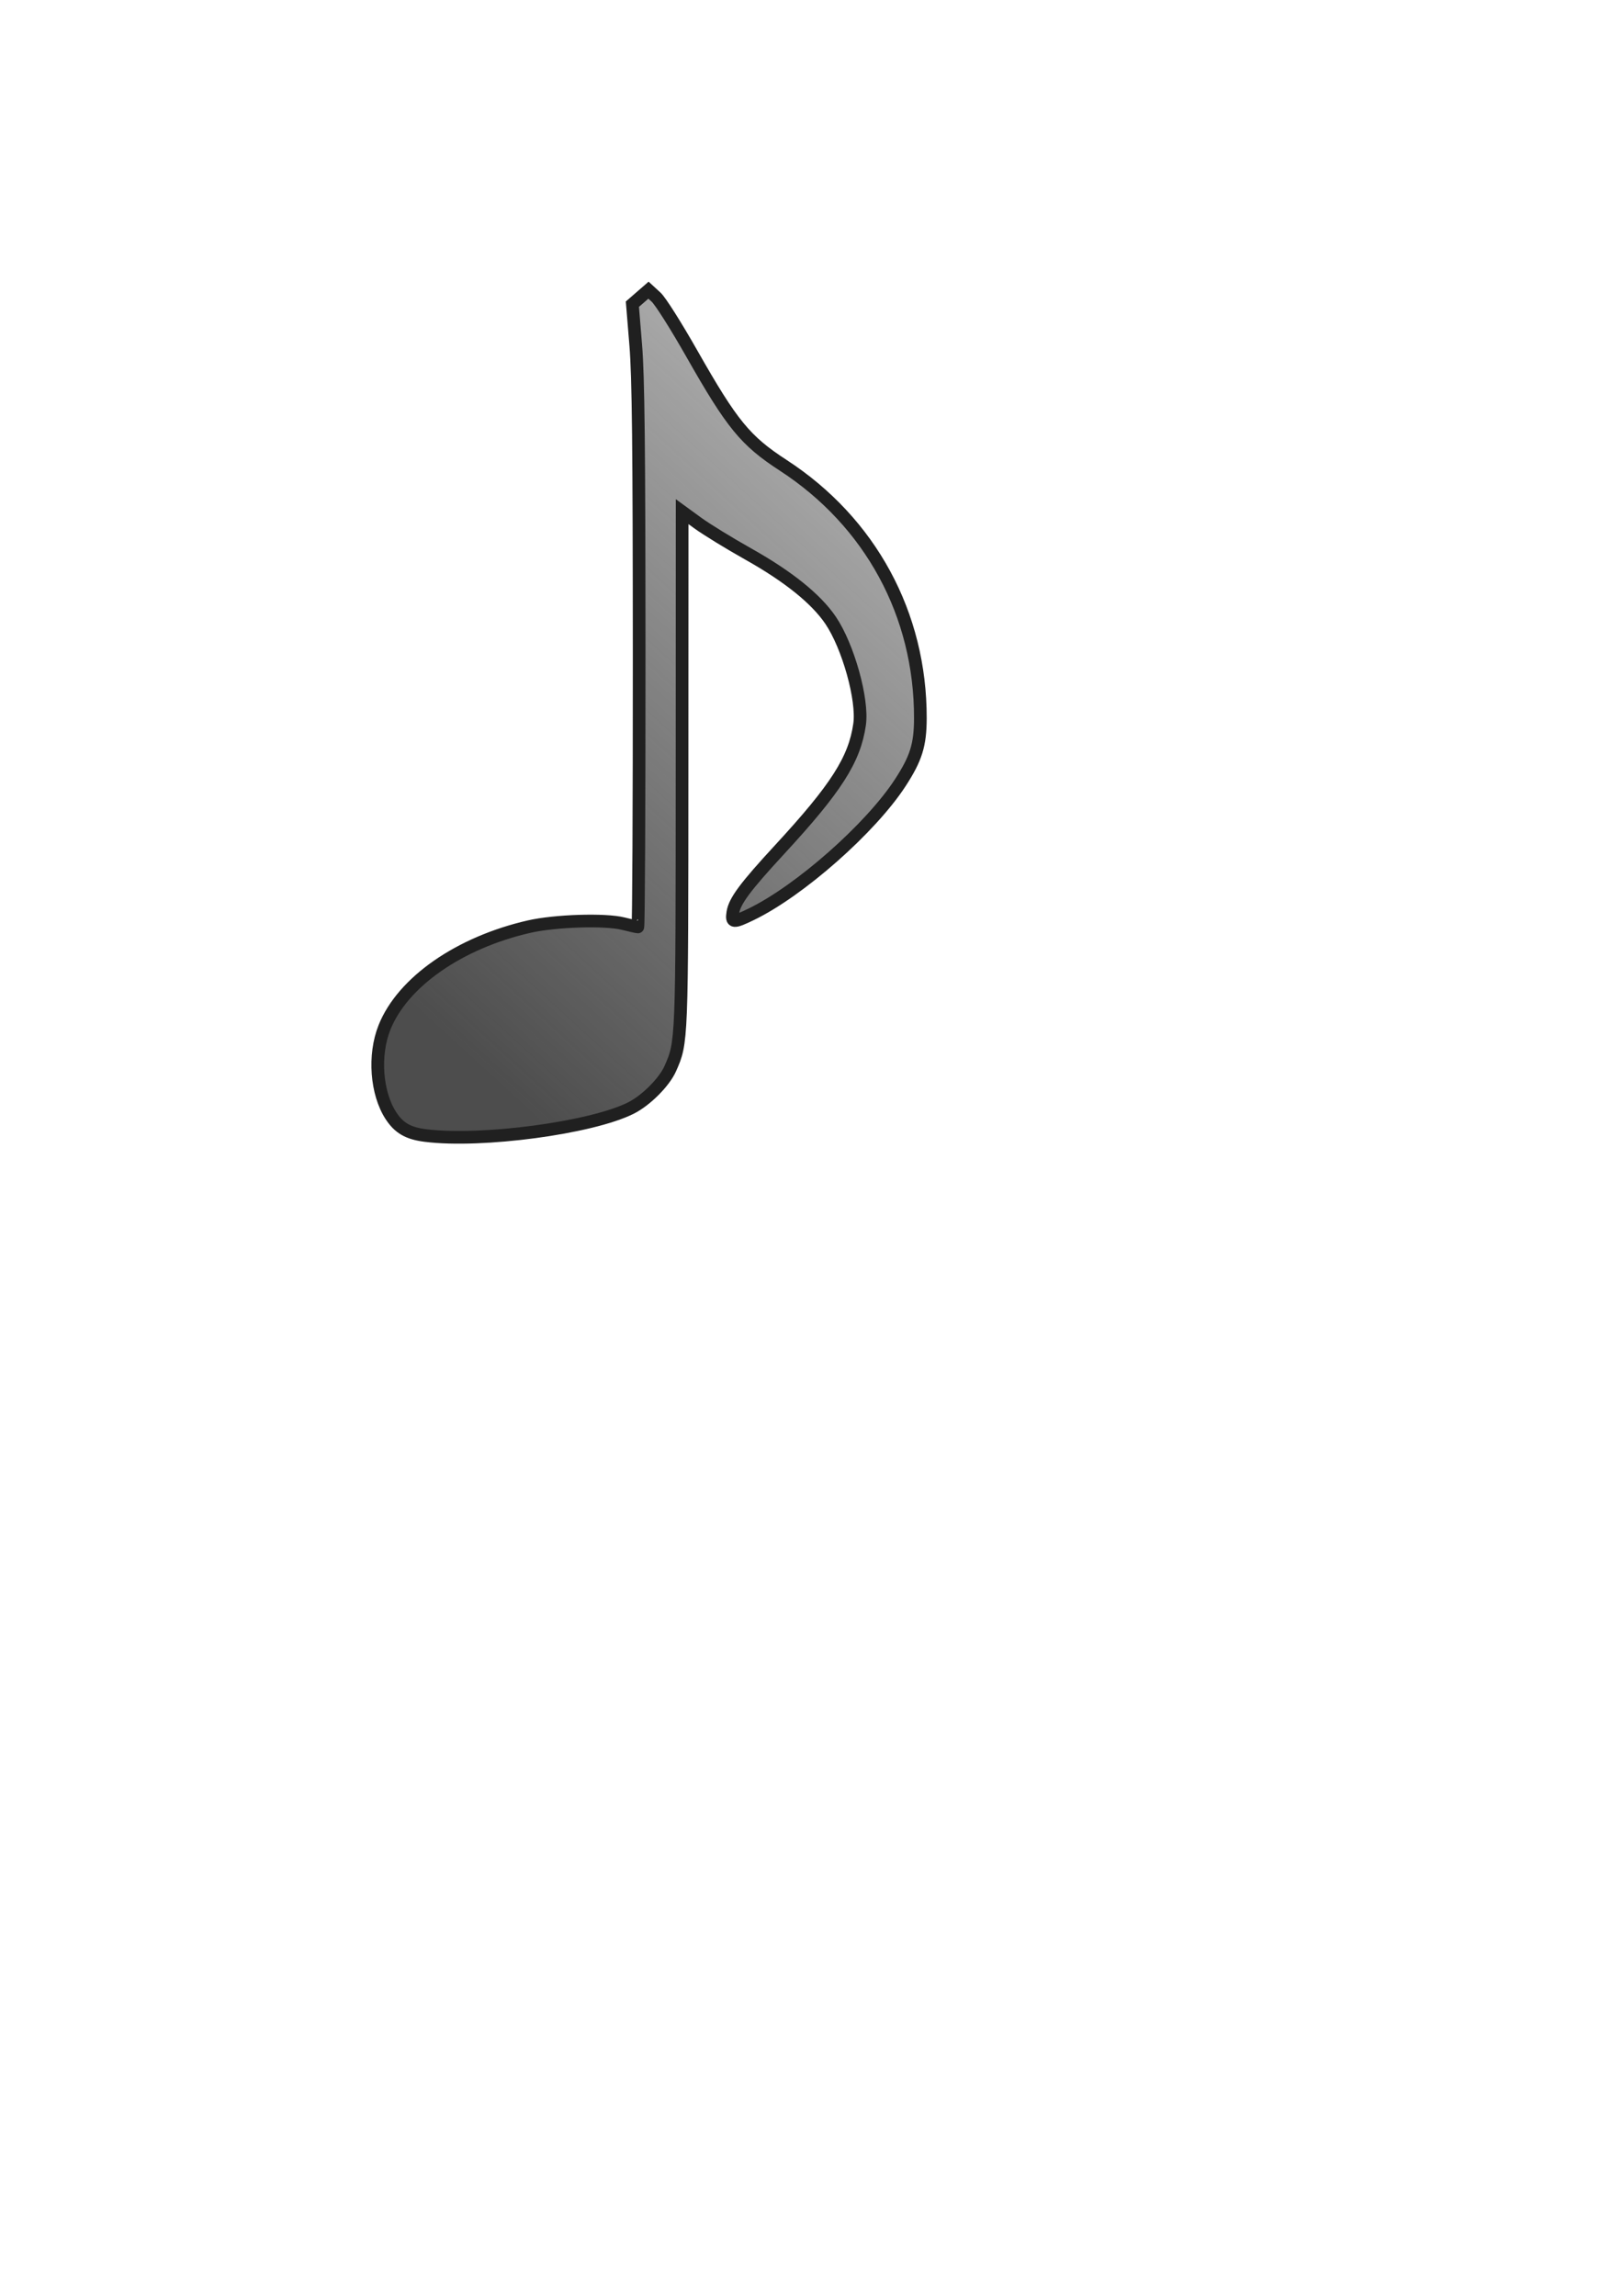 <?xml version="1.0" encoding="UTF-8" standalone="no"?>
<!-- Created with Inkscape (http://www.inkscape.org/) -->

<svg
   xmlns:dc="http://purl.org/dc/elements/1.1/"
   xmlns:cc="http://creativecommons.org/ns#"
   xmlns:rdf="http://www.w3.org/1999/02/22-rdf-syntax-ns#"
   xmlns:svg="http://www.w3.org/2000/svg"
   xmlns="http://www.w3.org/2000/svg"
   xmlns:xlink="http://www.w3.org/1999/xlink"
   xmlns:sodipodi="http://sodipodi.sourceforge.net/DTD/sodipodi-0.dtd"
   xmlns:inkscape="http://www.inkscape.org/namespaces/inkscape"
   width="210mm"
   height="297mm"
   id="svg2"
   version="1.1"
   inkscape:version="0.48.4 r9939"
   sodipodi:docname="croche.svg">
  <defs
     id="defs4">
    <linearGradient
       inkscape:collect="always"
       id="linearGradient3006">
      <stop
         style="stop-color:#4d4d4d;stop-opacity:1;"
         offset="0"
         id="stop3008" />
      <stop
         style="stop-color:#4d4d4d;stop-opacity:0;"
         offset="1"
         id="stop3010" />
    </linearGradient>
    <linearGradient
       inkscape:collect="always"
       xlink:href="#linearGradient3006"
       id="linearGradient3012"
       x1="231.325"
       y1="519.002"
       x2="675.792"
       y2="34.128"
       gradientUnits="userSpaceOnUse" />
  </defs>
  <sodipodi:namedview
     id="base"
     pagecolor="#ffffff"
     bordercolor="#666666"
     borderopacity="1.0"
     inkscape:pageopacity="0.0"
     inkscape:pageshadow="2"
     inkscape:zoom="0.98994949"
     inkscape:cx="360.25424"
     inkscape:cy="564.9414"
     inkscape:document-units="px"
     inkscape:current-layer="layer1"
     showgrid="false"
     inkscape:window-width="1920"
     inkscape:window-height="1003"
     inkscape:window-x="1271"
     inkscape:window-y="-9"
     inkscape:window-maximized="1" />
  <g
     inkscape:label="Calque 1"
     inkscape:groupmode="layer"
     id="layer1">
    <path
       style="fill:url(#linearGradient3012);fill-opacity:1;stroke:#202020;stroke-opacity:1;stroke-width:6.2;stroke-miterlimit:14;stroke-dasharray:none"
       d="m 208.075,555.209 c -8.406,-1.054 -12.9,-3.62 -16.841,-9.619 -7.231,-11.006 -8.62,-29.696 -3.214,-43.228 8.869,-22.198 36.551,-41.48 70.787,-49.306 12.647,-2.891 37.058,-3.667 45.907,-1.46 3.581,0.893 6.823,1.624 7.205,1.624 0.382,0 0.676,-59.513 0.653,-132.25 -0.033,-103.007 -0.403,-136.672 -1.676,-152.25 l -1.635,-20 3.935,-3.422 3.935,-3.422 3.728,3.422 c 2.115,1.941 9.707,13.944 17.541,27.734 19.627,34.546 26.079,42.425 44.613,54.475 42.694,27.759 67.184,72.919 67.076,123.686 -0.028,13.037 -2.09,19.638 -9.86,31.562 -14.492,22.238 -49.22,52.862 -72.943,64.323 -8.716,4.21 -9.686,4.111 -8.901,-0.915 0.875,-5.597 6.016,-12.514 22.873,-30.777 27.699,-30.008 36.653,-44.02 39.109,-61.202 1.721,-12.044 -5.583,-38.224 -14.214,-50.947 -7.07,-10.421 -20.652,-21.352 -40.119,-32.287 -9.392,-5.276 -20.535,-12.11 -24.762,-15.187 l -7.685,-5.595 -0.041,125.776 c -0.043,134.195 -0.017,133.532 -5.746,146.522 -2.926,6.634 -11.844,15.573 -19.253,19.3 -19.298,9.705 -72.986,16.888 -100.473,13.443 z"
       id="path2996"
       inkscape:connector-curvature="0"
       inkscape:export-filename="C:\wamp\www\images\icons\croche.png"
       inkscape:export-xdpi="8"
       inkscape:export-ydpi="8" />
  </g>
</svg>

